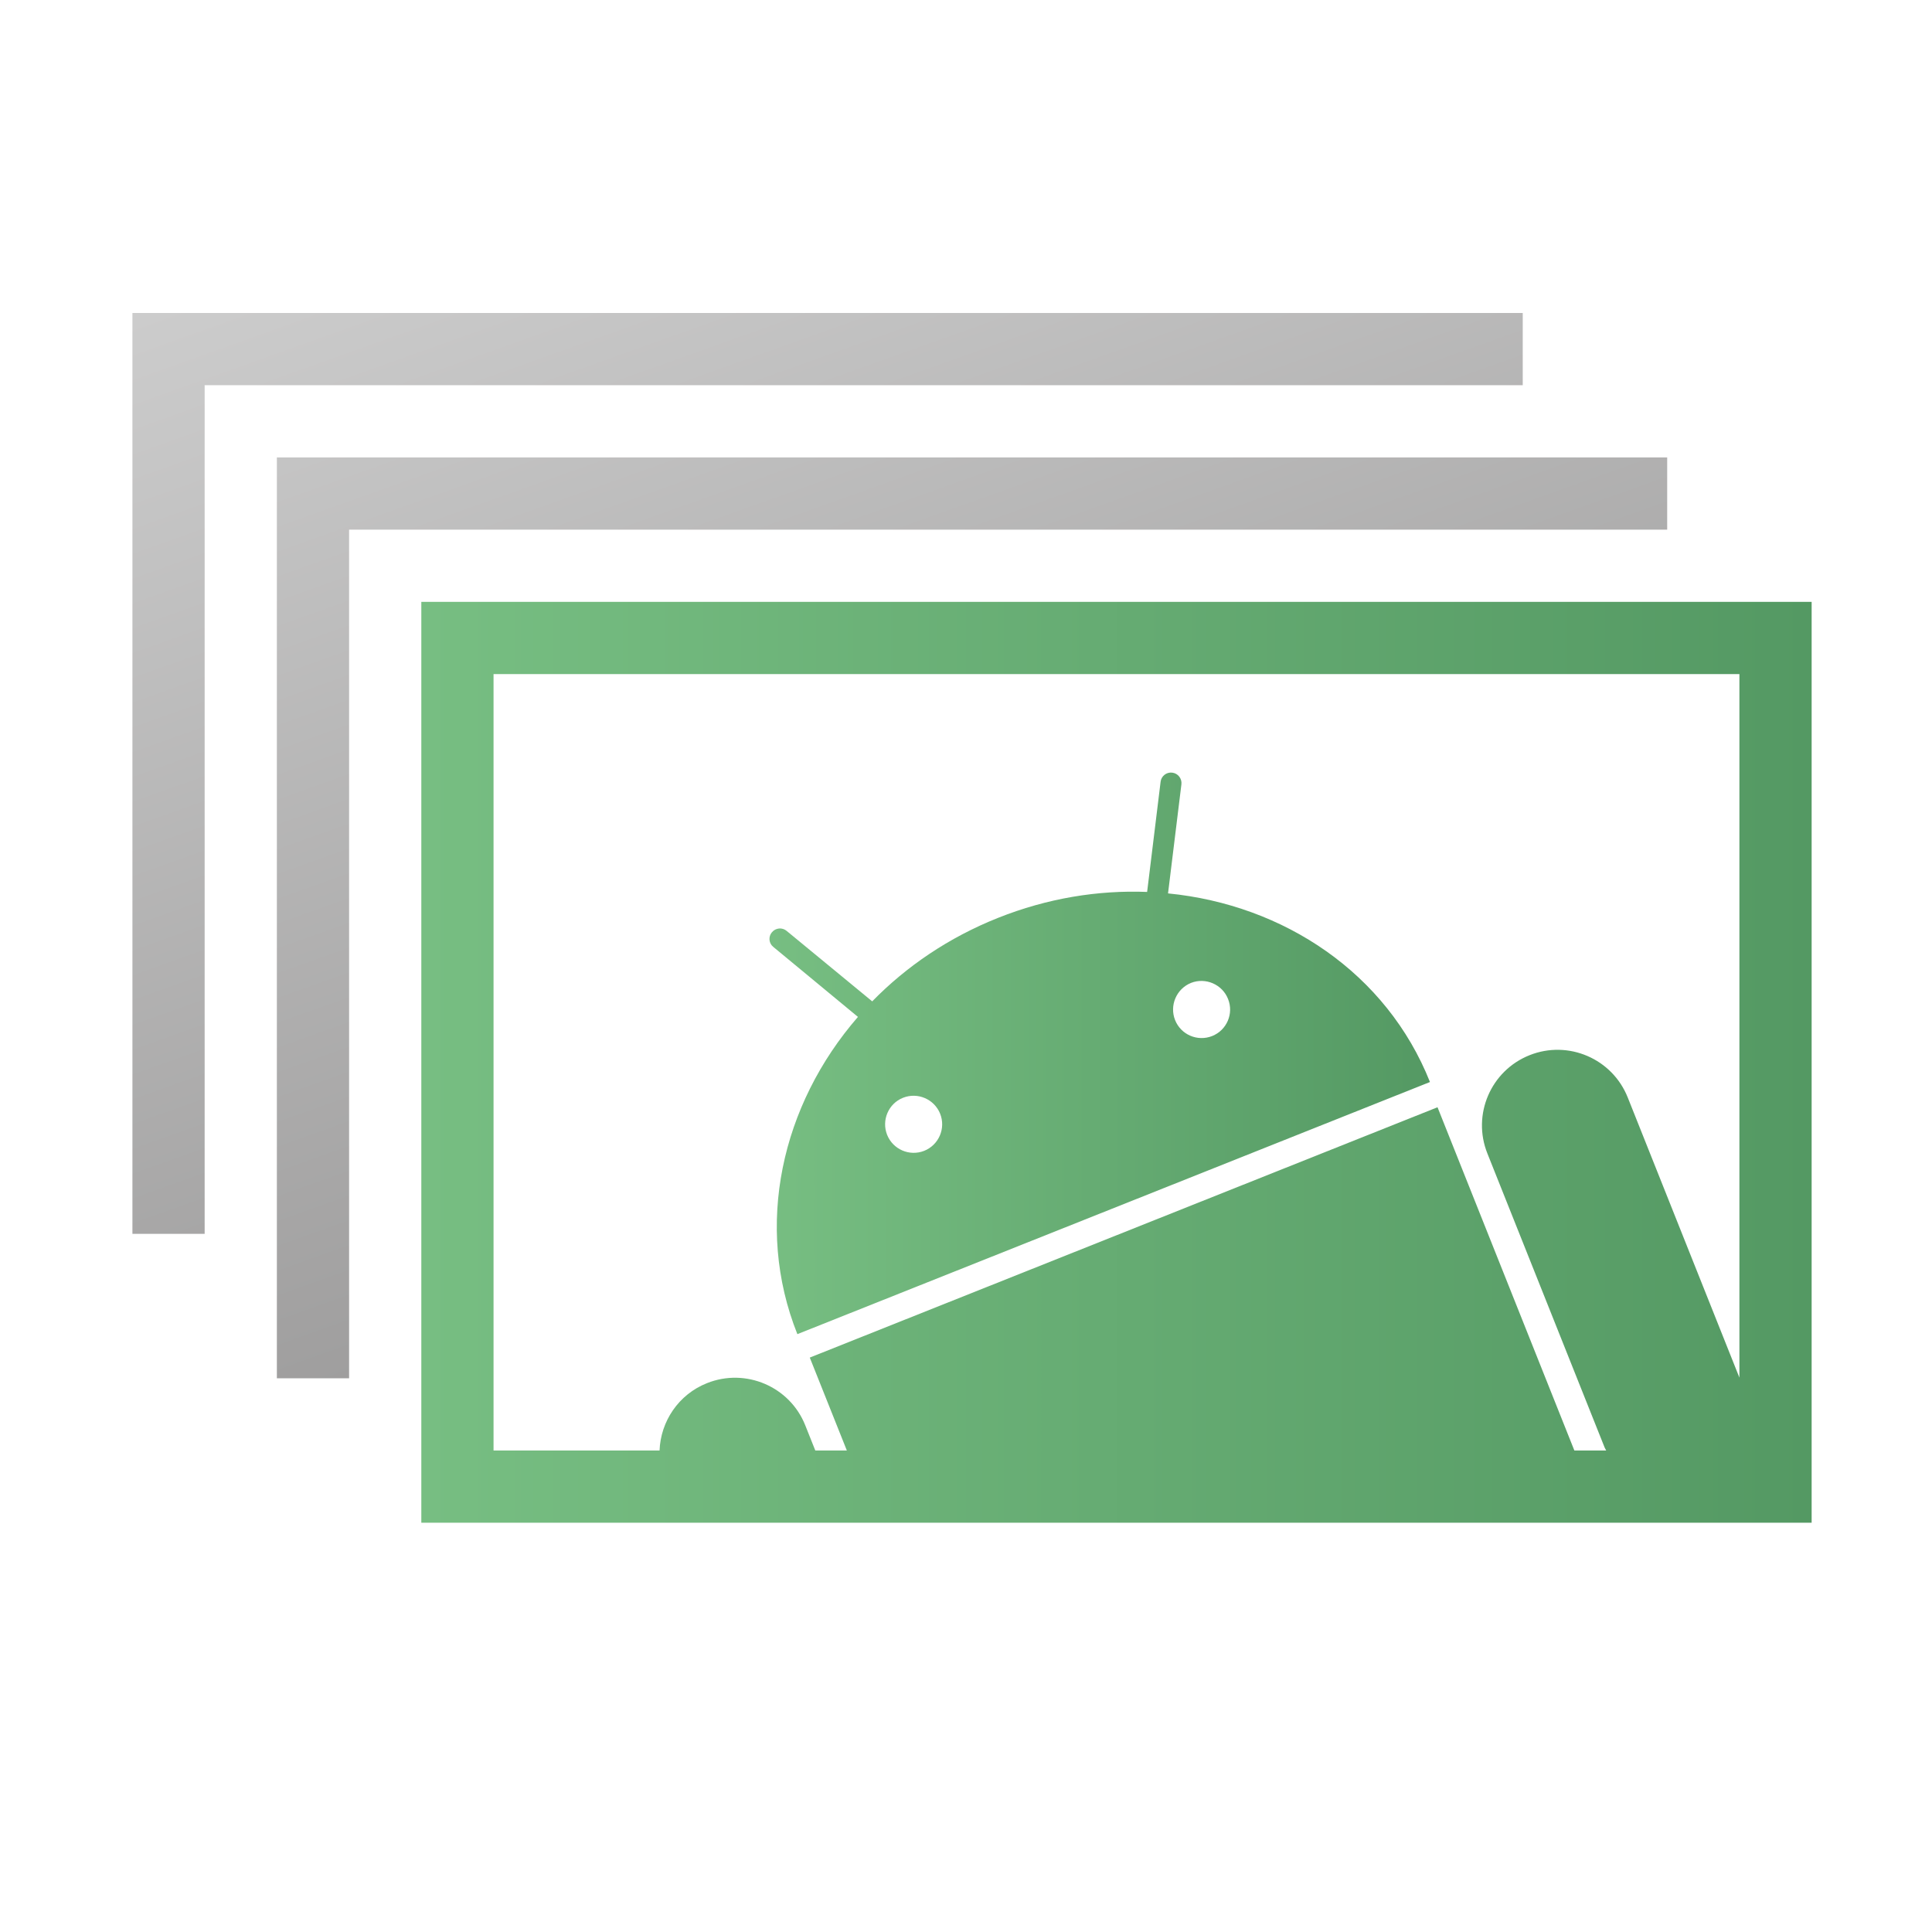 <?xml version="1.0" encoding="utf-8"?>
<!-- Generator: Adobe Illustrator 16.0.0, SVG Export Plug-In . SVG Version: 6.00 Build 0)  -->
<!DOCTYPE svg PUBLIC "-//W3C//DTD SVG 1.1//EN" "http://www.w3.org/Graphics/SVG/1.1/DTD/svg11.dtd">
<svg version="1.1" id="Layer_1" xmlns="http://www.w3.org/2000/svg" xmlns:xlink="http://www.w3.org/1999/xlink" x="0px" y="0px"
	 width="107px" height="107px" viewBox="0 0 107 107" enable-background="new 0 0 107 107" xml:space="preserve">
<linearGradient id="SVGID_1_" gradientUnits="userSpaceOnUse" x1="36.738" y1="3.003" x2="60.238" y2="68.753">
	<stop  offset="0" style="stop-color:#CFCFCF"/>
	<stop  offset="1" style="stop-color:#9A9999"/>
</linearGradient>
<polygon fill="url(#SVGID_1_)" points="88.334,29.334 92.334,29.334 92.334,25.334 15.334,25.334 15.334,76.334 19.334,76.334 
	19.334,72.334 19.334,66.166 19.334,29.334 84.413,29.334 "/>
<linearGradient id="SVGID_2_" gradientUnits="userSpaceOnUse" x1="32.18" y1="4.631" x2="55.68" y2="70.382">
	<stop  offset="0" style="stop-color:#CFCFCF"/>
	<stop  offset="1" style="stop-color:#9A9999"/>
</linearGradient>
<polygon fill="url(#SVGID_2_)" points="80.334,21.334 84.334,21.334 84.334,17.334 7.334,17.334 7.334,68.334 11.334,68.334 
	11.334,64.334 11.334,58.166 11.334,21.334 76.413,21.334 "/>
<linearGradient id="SVGID_3_" gradientUnits="userSpaceOnUse" x1="42.617" y1="58.338" x2="79.197" y2="58.338">
	<stop  offset="0" style="stop-color:#77BE82"/>
	<stop  offset="1" style="stop-color:#549963"/>
</linearGradient>
<path fill="url(#SVGID_3_)" d="M64.689,49.479l0.741-6.042c0.037-0.313-0.184-0.607-0.51-0.646
	c-0.316-0.037-0.607,0.188-0.643,0.508l-0.746,6.099c-2.718-0.106-5.527,0.348-8.26,1.438c-2.725,1.085-5.076,2.687-6.965,4.622
	l-4.738-3.901c-0.245-0.208-0.614-0.173-0.819,0.077c-0.206,0.244-0.171,0.615,0.083,0.812l4.684,3.873
	c-4.238,4.877-5.755,11.556-3.355,17.57l35.035-13.964C76.801,53.908,71.119,50.112,64.689,49.479z M51.18,63.738
	c-0.807,0.316-1.723-0.076-2.048-0.886c-0.321-0.808,0.071-1.732,0.878-2.053c0.811-0.325,1.735,0.075,2.058,0.883
	C52.391,62.493,51.994,63.415,51.18,63.738z M67.135,57.378c-0.812,0.323-1.733-0.071-2.056-0.885
	c-0.318-0.803,0.071-1.731,0.886-2.058c0.803-0.316,1.73,0.083,2.048,0.89C68.34,56.136,67.942,57.056,67.135,57.378z"/>
<linearGradient id="SVGID_4_" gradientUnits="userSpaceOnUse" x1="23.334" y1="58.834" x2="100.334" y2="58.834">
	<stop  offset="0" style="stop-color:#77BE82"/>
	<stop  offset="1" style="stop-color:#549963"/>
</linearGradient>
<path fill="url(#SVGID_4_)" d="M46.748,84.334h1.748h40.293h11.545v-51h-77v51h14.398H46.748z M36.528,80.334h-9.194v-43h69v38.963
	l-6.185-15.516c-0.857-2.15-3.291-3.196-5.436-2.342c-2.149,0.855-3.197,3.292-2.338,5.442l6.492,16.281
	c0.024,0.062,0.062,0.111,0.089,0.171h-1.763l-7.579-19.01L44.848,75.187l2.053,5.147h-1.747l-0.557-1.397
	c-0.854-2.146-3.297-3.191-5.44-2.335C37.568,77.233,36.589,78.73,36.528,80.334z"/>
</svg>
